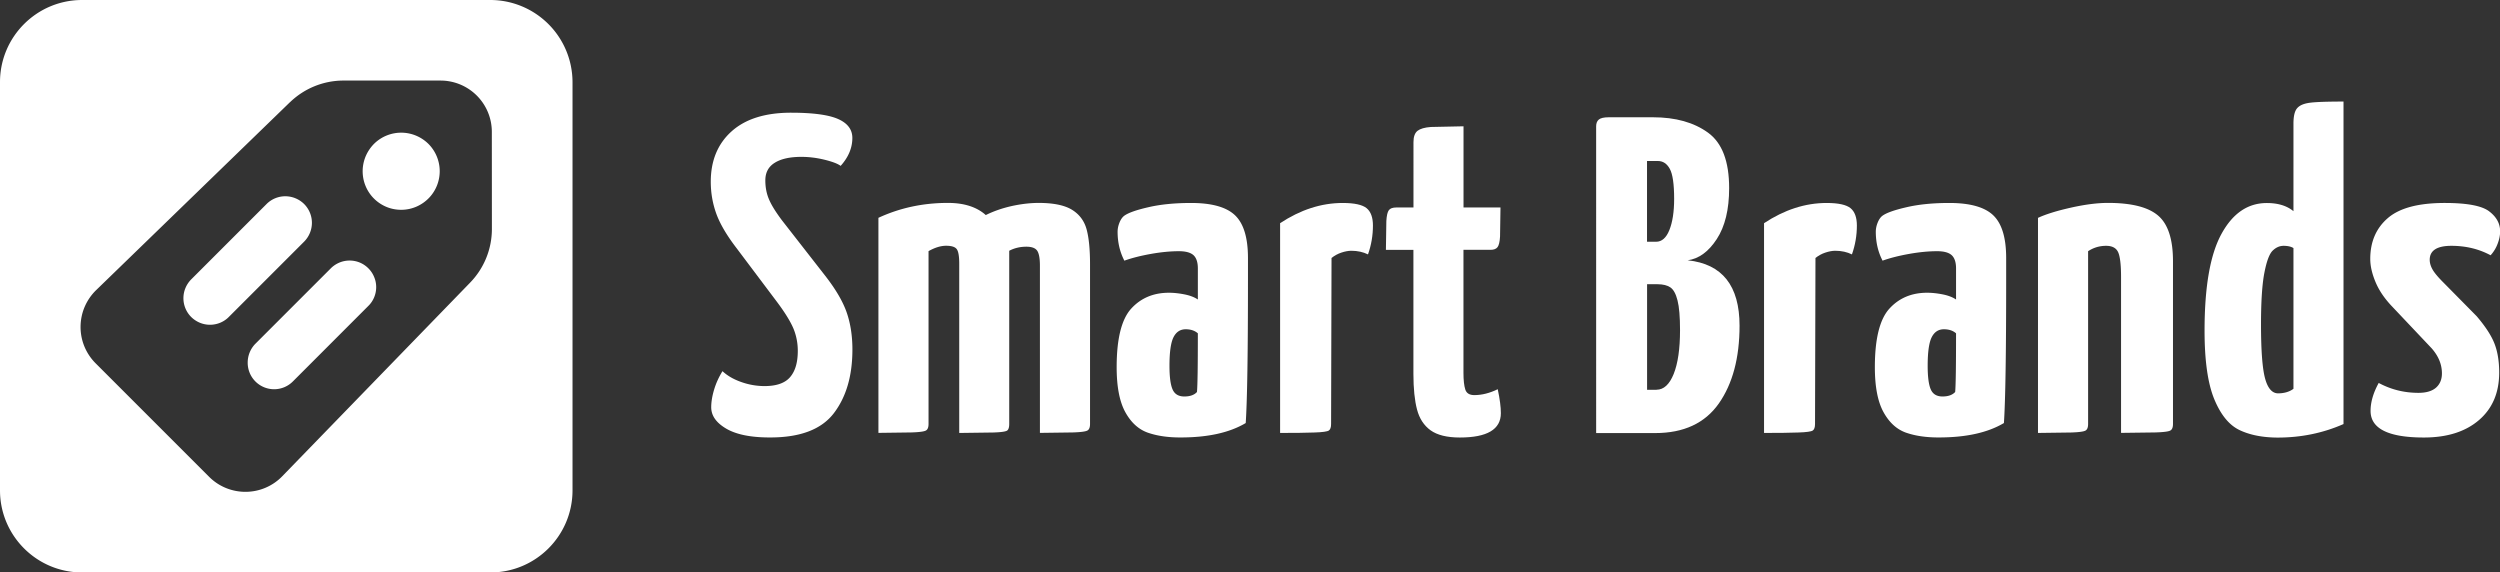<svg xmlns="http://www.w3.org/2000/svg" xmlns:xlink="http://www.w3.org/1999/xlink" viewBox="0 0 399.07 91.38" xmlns:v="https://vecta.io/nano"><rect x="0" y="0" width="399.07" height="91.38" fill="#333333" stroke="none"/><g fill="#fff"><path d="M115.94 68.43c-1.61-.94-2.41-2.08-2.41-3.42 0-.86.16-1.81.47-2.84s.76-2 1.33-2.92c.77.72 1.76 1.3 2.99 1.73a11.11 11.11 0 0 0 3.71.65c1.92 0 3.29-.48 4.1-1.44.82-.96 1.22-2.35 1.22-4.18 0-1.25-.23-2.42-.68-3.53-.46-1.1-1.31-2.5-2.56-4.18l-6.55-8.71c-1.58-2.06-2.66-3.91-3.24-5.54s-.86-3.31-.86-5.04c0-3.36 1.1-6.04 3.31-8.03s5.38-2.99 9.5-2.99c3.5 0 6.01.34 7.52 1.01s2.27 1.68 2.27 3.02c0 1.58-.62 3.07-1.87 4.46-.43-.33-1.27-.66-2.52-.97s-2.5-.47-3.74-.47c-1.82 0-3.24.31-4.25.94-1.01.62-1.51 1.56-1.51 2.81 0 1.11.19 2.11.58 3.02.38.91 1.08 2.04 2.09 3.38l6.91 8.86c1.68 2.16 2.82 4.12 3.42 5.87s.9 3.71.9 5.87c0 4.18-.98 7.56-2.95 10.15s-5.35 3.89-10.15 3.89c-3.08.01-5.42-.46-7.03-1.4zm55.22-34.92c1.18.74 1.94 1.79 2.3 3.13s.54 3.19.54 5.54v25.49c0 .53-.13.88-.4 1.04-.26.17-1.06.28-2.38.32l-5.22.07V42.41c0-1.15-.14-1.94-.43-2.38-.29-.43-.86-.65-1.73-.65-1.01 0-1.92.22-2.74.65v27.65c0 .53-.11.88-.32 1.04-.22.17-.96.28-2.23.32l-5.22.07h-.07-.14v-27c0-1.2-.13-1.98-.4-2.34-.26-.36-.83-.54-1.69-.54s-1.8.29-2.81.86v27.58c0 .53-.13.88-.4 1.04-.26.17-1.04.28-2.34.32l-5.26.07V34.77c3.41-1.58 7.1-2.38 11.09-2.38 2.59 0 4.61.65 6.05 1.94 1.25-.62 2.63-1.1 4.14-1.44 1.51-.33 2.96-.5 4.36-.5 2.36.01 4.12.38 5.3 1.12zm12.02 35.54c-1.46-.53-2.65-1.62-3.56-3.28s-1.37-4.04-1.37-7.16c0-4.51.77-7.62 2.3-9.32 1.54-1.7 3.55-2.56 6.05-2.56.72 0 1.52.08 2.41.25s1.62.44 2.2.83v-4.97c0-.96-.23-1.66-.68-2.09-.46-.43-1.24-.65-2.34-.65-1.34 0-2.83.14-4.46.43s-3.05.65-4.25 1.08c-.72-1.39-1.08-2.93-1.08-4.61 0-.48.1-.96.29-1.44s.43-.84.72-1.08c.62-.48 1.92-.95 3.89-1.4 1.97-.46 4.25-.68 6.84-.68 3.31 0 5.65.66 7.02 1.98s2.05 3.59 2.05 6.8v3.38c0 11.76-.12 19.42-.36 22.97-2.59 1.54-6.05 2.3-10.37 2.3-2.07.01-3.83-.26-5.3-.78zm7.89-6.48c.1-1.1.14-4.22.14-9.36-.48-.43-1.13-.65-1.94-.65-.86 0-1.51.42-1.94 1.26s-.65 2.36-.65 4.57c0 1.78.17 3.04.5 3.78.33.75.96 1.12 1.87 1.12s1.59-.24 2.02-.72z"/><use xlink:href="#B"/><path d="M228.36 68.69c-1.06-.77-1.78-1.87-2.16-3.31s-.58-3.34-.58-5.69v-19.8h-4.39l.07-4.61c.05-.86.18-1.44.4-1.73s.61-.43 1.19-.43h2.74V22.68c0-.86.22-1.46.65-1.8.43-.33 1.14-.54 2.12-.61l5.22-.11v12.96h5.9l-.07 4.64c-.05.84-.18 1.4-.4 1.69s-.59.43-1.12.43h-4.32v19.66c0 1.15.1 2.03.29 2.63s.67.9 1.44.9c1.2 0 2.45-.31 3.74-.94.34 1.58.5 2.86.5 3.82 0 2.59-2.18 3.89-6.55 3.89-2.05 0-3.61-.39-4.67-1.15zm26.43-48.53c0-.48.14-.84.43-1.08s.82-.36 1.58-.36h7.06c3.6 0 6.53.82 8.78 2.45 2.26 1.63 3.38 4.58 3.38 8.86 0 3.41-.66 6.12-1.98 8.14s-2.87 3.14-4.64 3.38c5.52.58 8.28 4.06 8.28 10.44 0 5.14-1.11 9.28-3.31 12.42-2.21 3.14-5.59 4.72-10.15 4.72h-9.43V20.16h0zm9.57 18.43c.91 0 1.62-.62 2.12-1.87s.76-2.9.76-4.97c0-2.35-.23-3.95-.69-4.79s-1.09-1.26-1.91-1.26h-1.73v12.89h1.45zm.07 23.62c1.15 0 2.06-.84 2.74-2.52.67-1.68 1.01-4.01 1.01-6.98 0-2.11-.13-3.7-.4-4.75-.26-1.06-.65-1.75-1.15-2.09-.5-.33-1.19-.5-2.05-.5h-1.66v16.85h1.51v-.01z"/><use xlink:href="#B" x="77.25"/><path d="M304.21 69.05c-1.46-.53-2.65-1.62-3.56-3.28s-1.37-4.04-1.37-7.16c0-4.51.77-7.62 2.3-9.32 1.54-1.7 3.55-2.56 6.05-2.56.72 0 1.52.08 2.41.25s1.62.44 2.2.83v-4.97c0-.96-.23-1.66-.68-2.09-.46-.43-1.24-.65-2.34-.65-1.34 0-2.83.14-4.46.43s-3.05.65-4.25 1.08c-.72-1.39-1.08-2.93-1.08-4.61 0-.48.1-.96.29-1.44s.43-.84.72-1.08c.62-.48 1.92-.95 3.89-1.4 1.97-.46 4.25-.68 6.84-.68 3.31 0 5.65.66 7.02 1.98s2.05 3.59 2.05 6.8v3.38c0 11.76-.12 19.42-.36 22.97-2.59 1.54-6.05 2.3-10.37 2.3-2.07.01-3.83-.26-5.3-.78zm7.89-6.48c.1-1.1.14-4.22.14-9.36-.48-.43-1.13-.65-1.94-.65-.86 0-1.51.42-1.94 1.26s-.65 2.36-.65 4.57c0 1.78.17 3.04.5 3.78.33.75.96 1.12 1.87 1.12s1.58-.24 2.02-.72zm13.24-27.8c1.25-.58 2.99-1.12 5.22-1.62s4.21-.76 5.94-.76c3.74 0 6.41.67 7.99 2.02 1.58 1.34 2.38 3.77 2.38 7.27v25.99c0 .53-.13.88-.4 1.04-.26.17-1.08.28-2.45.32l-5.44.07V44.21c0-1.97-.16-3.29-.47-3.96s-.95-1.01-1.91-1.01c-1.06 0-2.02.29-2.88.86v27.58c0 .53-.13.88-.4 1.04-.26.17-1.04.28-2.34.32l-5.26.07V34.77h.02zm32.15 33.88c-1.66-.79-3-2.44-4.03-4.93-1.03-2.5-1.55-6.14-1.55-10.94 0-7.01.9-12.16 2.7-15.44 1.8-3.29 4.21-4.93 7.24-4.93 1.78 0 3.19.43 4.25 1.3V19.73c0-1.2.2-2.03.61-2.48.41-.46 1.1-.74 2.09-.86.98-.12 2.75-.18 5.29-.18v51.48c-3.26 1.44-6.77 2.16-10.51 2.16-2.41-.01-4.43-.41-6.09-1.2zm8.61-6.59V39.6c-.38-.24-.91-.36-1.58-.36-.62 0-1.2.25-1.73.76s-.97 1.68-1.33 3.53-.54 4.6-.54 8.24c0 4.18.22 7.06.65 8.64s1.13 2.38 2.09 2.38c.99-.01 1.81-.25 2.44-.73zm12.31 3.53c0-1.39.43-2.88 1.3-4.46 1.97 1.06 4.08 1.58 6.34 1.58 1.25 0 2.18-.28 2.81-.83.62-.55.94-1.31.94-2.27 0-1.44-.55-2.78-1.66-4.03l-6.26-6.62c-1.2-1.25-2.09-2.54-2.66-3.89s-.86-2.59-.86-3.74c0-2.74.94-4.91 2.81-6.52s4.9-2.41 9.07-2.41c3.55 0 5.92.44 7.09 1.33 1.18.89 1.76 1.96 1.76 3.2 0 .62-.13 1.28-.4 1.98a5.65 5.65 0 0 1-1.12 1.84c-1.87-1.01-3.96-1.51-6.26-1.51s-3.46.75-3.46 2.23c0 .48.14.98.43 1.51s.86 1.22 1.73 2.09l5.33 5.4c1.39 1.63 2.34 3.08 2.84 4.36.5 1.27.76 2.82.76 4.64 0 3.22-1.08 5.75-3.24 7.6s-5.09 2.77-8.78 2.77c-5.68 0-8.51-1.42-8.51-4.25zM78.27 0H13.11C5.87 0 0 5.87 0 13.11v65.16c0 7.24 5.87 13.11 13.11 13.11h65.17c7.24 0 13.11-5.87 13.11-13.11V13.11A13.13 13.13 0 0 0 78.27 0zm.25 36.55c0 3.19-1.24 6.26-3.46 8.55l-30 30.92a8.16 8.16 0 0 1-2.66 1.83c-1 .43-2.07.65-3.16.66a8.24 8.24 0 0 1-3.17-.61c-1.01-.41-1.92-1.02-2.69-1.79L15.26 57.99a8.28 8.28 0 0 1-1.79-2.69 8.17 8.17 0 0 1-.61-3.17c.01-1.09.23-2.16.66-3.16s1.05-1.9 1.83-2.66l30.93-29.99v.01c2.29-2.22 5.36-3.47 8.55-3.47h15.49a8.19 8.19 0 0 1 8.19 8.19l.01 15.5h0zm-8.33-9.3c.02 1.6-.58 3.15-1.68 4.31-.57.6-1.25 1.08-2 1.41a6.11 6.11 0 0 1-2.39.52c-.82.01-1.64-.14-2.4-.45s-1.45-.77-2.03-1.35-1.04-1.27-1.35-2.04c-.31-.76-.46-1.58-.45-2.4a6.19 6.19 0 0 1 .52-2.39 6.34 6.34 0 0 1 1.4-2 6.16 6.16 0 0 1 4.32-1.68c1.6.02 3.13.67 4.27 1.8a6.18 6.18 0 0 1 1.79 4.27zM60.05 45.83c0 .56-.11 1.11-.32 1.62s-.52.98-.92 1.37L46.78 60.86a4.22 4.22 0 0 1-7.24-3 4.28 4.28 0 0 1 1.24-3l12.03-12.03c.39-.39.86-.7 1.38-.92.51-.21 1.06-.32 1.62-.32s1.11.11 1.62.32.98.53 1.37.92c.4.4.71.86.92 1.38a4.08 4.08 0 0 1 .33 1.62zM49.79 35.57a4.28 4.28 0 0 1-1.24 3L36.52 50.6c-.79.8-1.87 1.24-3 1.24s-2.2-.45-3-1.24a4.22 4.22 0 0 1-1.24-3c0-1.13.45-2.2 1.24-3l12.03-12.03a4.22 4.22 0 0 1 3-1.24 4.28 4.28 0 0 1 3 1.24 4.24 4.24 0 0 1 1.24 3z"/></g><defs ><path id="B" d="M204.32 35.64c3.26-2.16 6.6-3.24 10.01-3.24 1.87 0 3.14.28 3.82.83.67.55 1.01 1.48 1.01 2.77 0 1.58-.26 3.12-.79 4.61-.77-.38-1.66-.58-2.66-.58-.48 0-1.01.1-1.58.29-.58.19-1.1.48-1.58.86l-.07 26.5c0 .53-.12.88-.36 1.04-.24.17-1.02.28-2.34.32-1.32.05-3.13.07-5.44.07V35.64h-.02z"/></defs></svg>